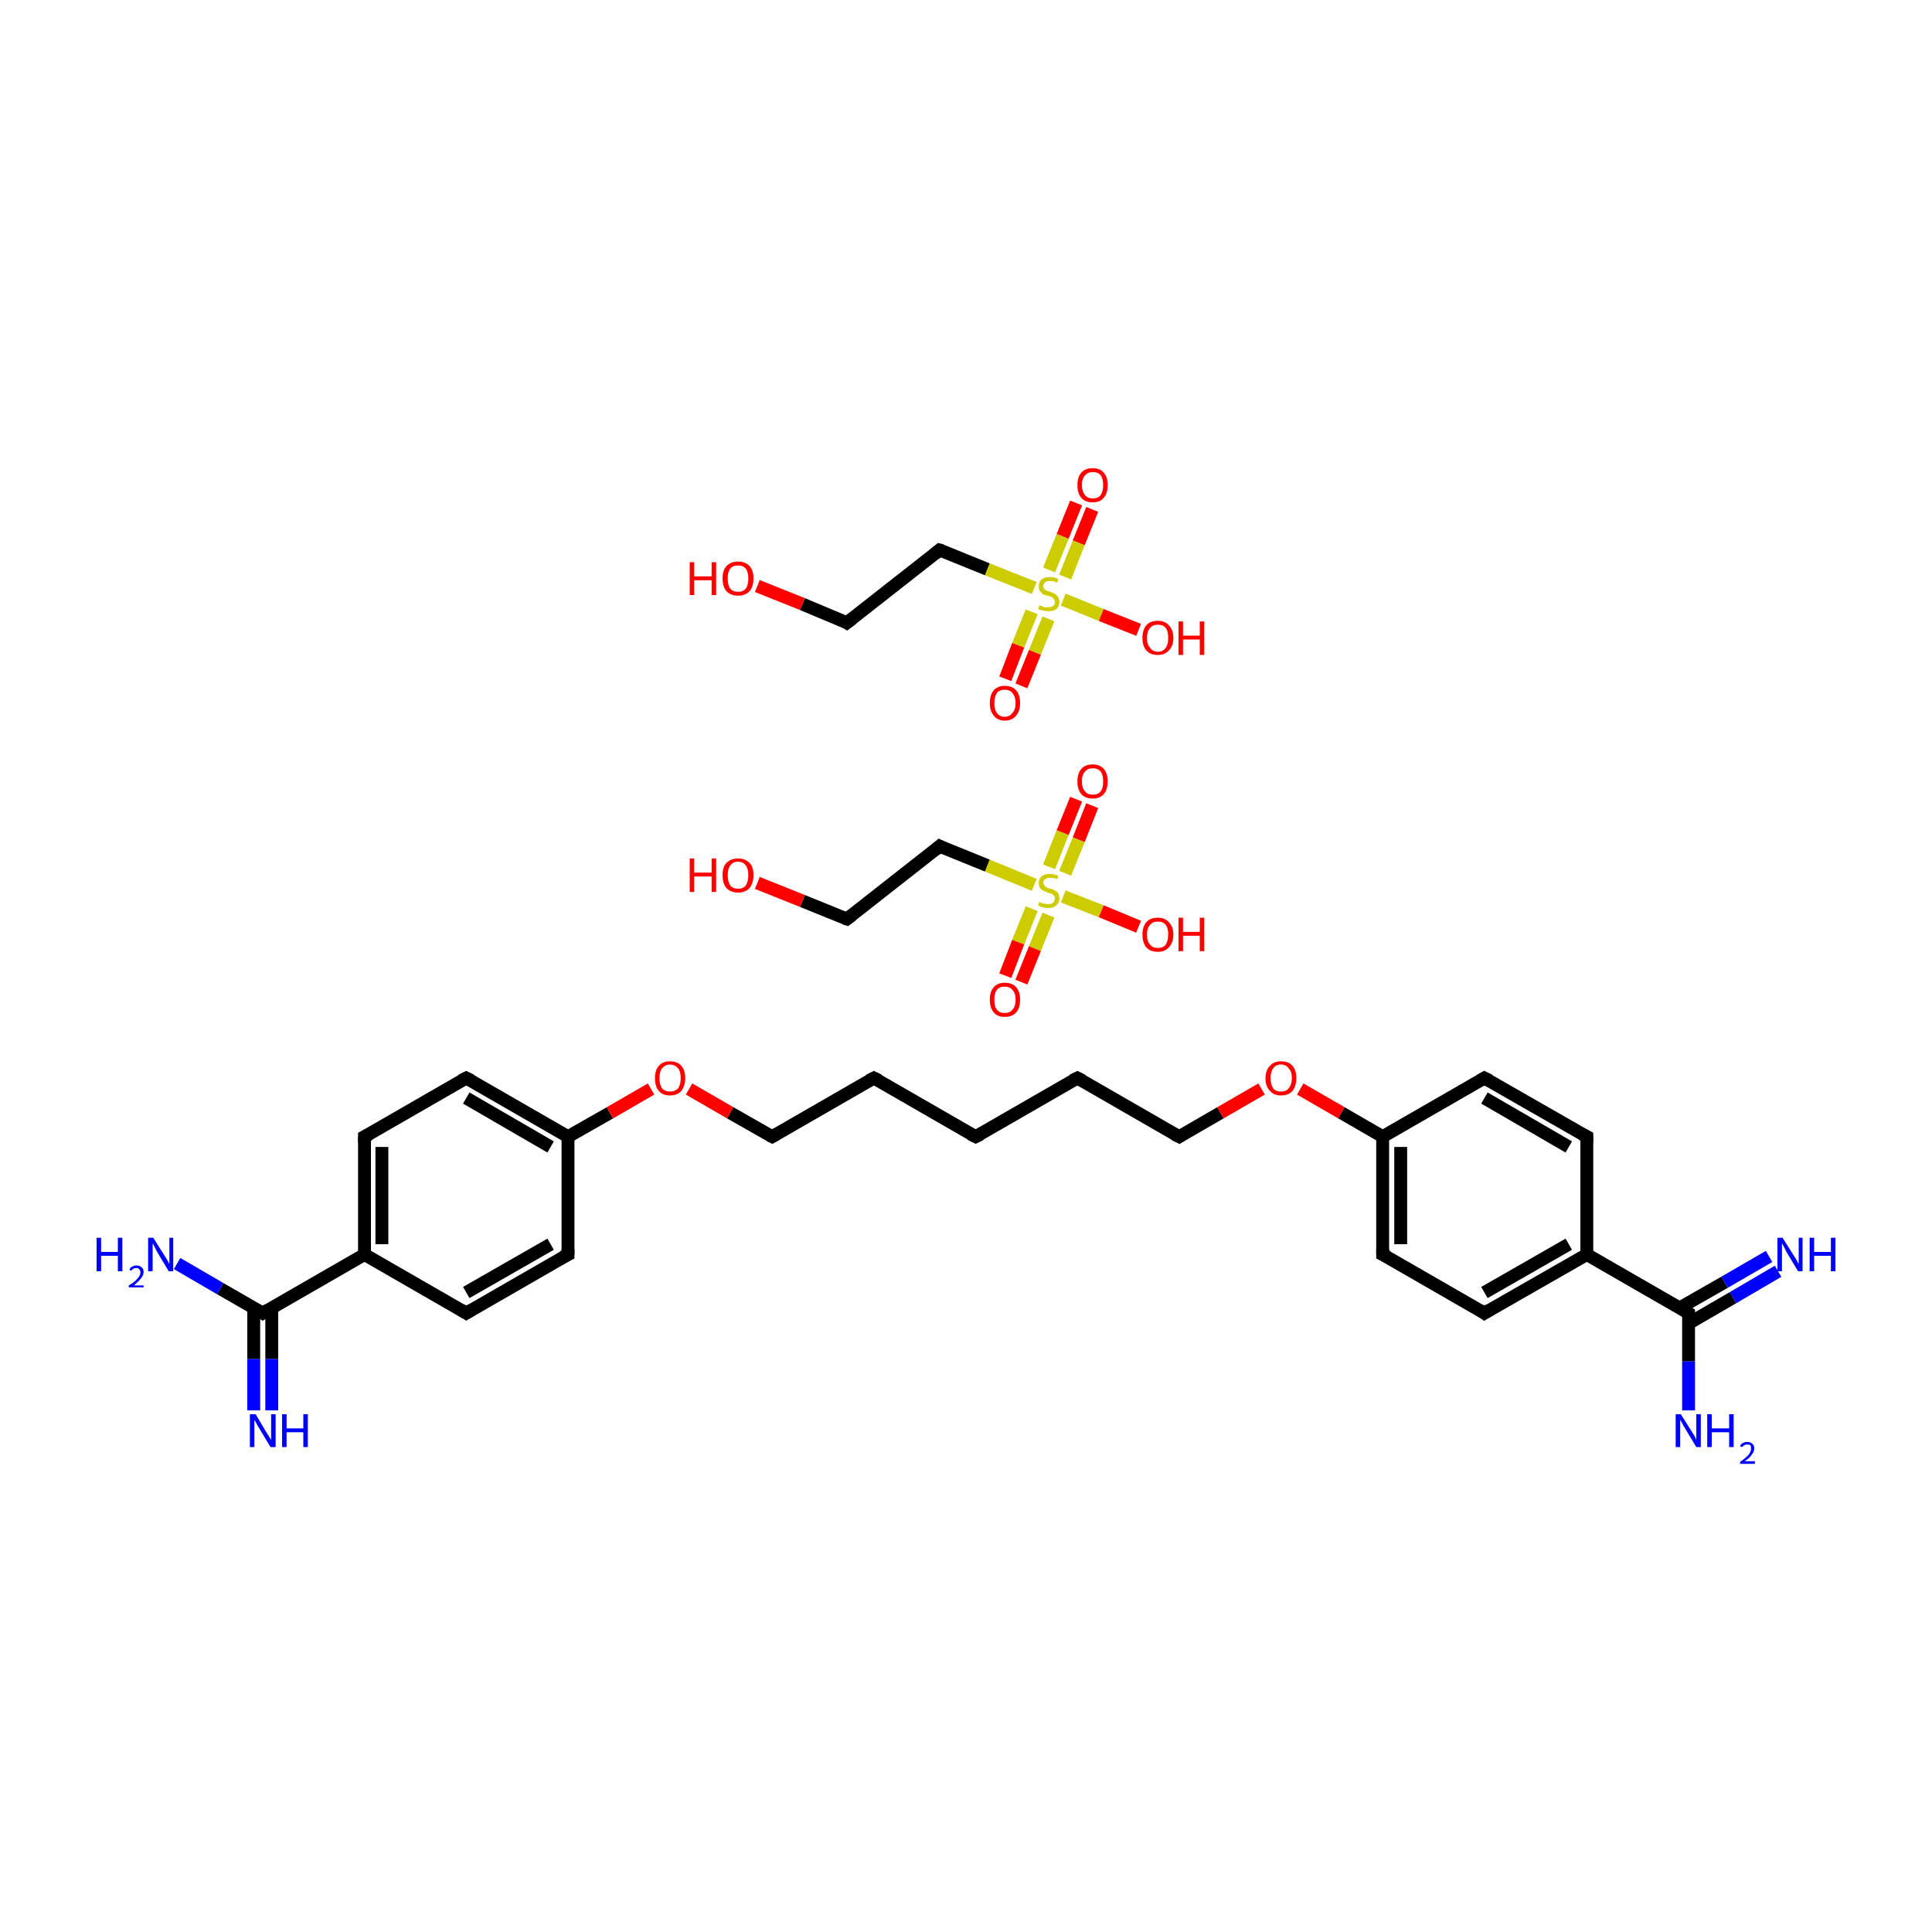 <?xml version='1.0' encoding='iso-8859-1'?>
<svg version='1.1' baseProfile='full'
              xmlns='http://www.w3.org/2000/svg'
                      xmlns:rdkit='http://www.rdkit.org/xml'
                      xmlns:xlink='http://www.w3.org/1999/xlink'
                  xml:space='preserve'
width='300px' height='300px' viewBox='0 0 300 300'>
<!-- END OF HEADER -->
<rect style='opacity:1.0;fill:#FFFFFF;stroke:none' width='300.0' height='300.0' x='0.0' y='0.0'> </rect>
<path class='bond-0 atom-0 atom-1' d='M 39.4,219.0 L 39.4,211.0' style='fill:none;fill-rule:evenodd;stroke:#0000FF;stroke-width:2.0px;stroke-linecap:butt;stroke-linejoin:miter;stroke-opacity:1' />
<path class='bond-0 atom-0 atom-1' d='M 39.4,211.0 L 39.4,203.1' style='fill:none;fill-rule:evenodd;stroke:#000000;stroke-width:2.0px;stroke-linecap:butt;stroke-linejoin:miter;stroke-opacity:1' />
<path class='bond-0 atom-0 atom-1' d='M 42.2,219.0 L 42.2,211.0' style='fill:none;fill-rule:evenodd;stroke:#0000FF;stroke-width:2.0px;stroke-linecap:butt;stroke-linejoin:miter;stroke-opacity:1' />
<path class='bond-0 atom-0 atom-1' d='M 42.2,211.0 L 42.2,203.1' style='fill:none;fill-rule:evenodd;stroke:#000000;stroke-width:2.0px;stroke-linecap:butt;stroke-linejoin:miter;stroke-opacity:1' />
<path class='bond-1 atom-1 atom-2' d='M 40.8,203.9 L 34.2,200.1' style='fill:none;fill-rule:evenodd;stroke:#000000;stroke-width:2.0px;stroke-linecap:butt;stroke-linejoin:miter;stroke-opacity:1' />
<path class='bond-1 atom-1 atom-2' d='M 34.2,200.1 L 27.5,196.2' style='fill:none;fill-rule:evenodd;stroke:#0000FF;stroke-width:2.0px;stroke-linecap:butt;stroke-linejoin:miter;stroke-opacity:1' />
<path class='bond-2 atom-1 atom-3' d='M 40.8,203.9 L 56.6,194.8' style='fill:none;fill-rule:evenodd;stroke:#000000;stroke-width:2.0px;stroke-linecap:butt;stroke-linejoin:miter;stroke-opacity:1' />
<path class='bond-3 atom-3 atom-4' d='M 56.6,194.8 L 56.6,176.5' style='fill:none;fill-rule:evenodd;stroke:#000000;stroke-width:2.0px;stroke-linecap:butt;stroke-linejoin:miter;stroke-opacity:1' />
<path class='bond-3 atom-3 atom-4' d='M 59.3,193.2 L 59.3,178.1' style='fill:none;fill-rule:evenodd;stroke:#000000;stroke-width:2.0px;stroke-linecap:butt;stroke-linejoin:miter;stroke-opacity:1' />
<path class='bond-4 atom-4 atom-5' d='M 56.6,176.5 L 72.4,167.4' style='fill:none;fill-rule:evenodd;stroke:#000000;stroke-width:2.0px;stroke-linecap:butt;stroke-linejoin:miter;stroke-opacity:1' />
<path class='bond-5 atom-5 atom-6' d='M 72.4,167.4 L 88.2,176.5' style='fill:none;fill-rule:evenodd;stroke:#000000;stroke-width:2.0px;stroke-linecap:butt;stroke-linejoin:miter;stroke-opacity:1' />
<path class='bond-5 atom-5 atom-6' d='M 72.4,170.5 L 85.5,178.1' style='fill:none;fill-rule:evenodd;stroke:#000000;stroke-width:2.0px;stroke-linecap:butt;stroke-linejoin:miter;stroke-opacity:1' />
<path class='bond-6 atom-6 atom-7' d='M 88.2,176.5 L 94.7,172.8' style='fill:none;fill-rule:evenodd;stroke:#000000;stroke-width:2.0px;stroke-linecap:butt;stroke-linejoin:miter;stroke-opacity:1' />
<path class='bond-6 atom-6 atom-7' d='M 94.7,172.8 L 101.1,169.1' style='fill:none;fill-rule:evenodd;stroke:#FF0000;stroke-width:2.0px;stroke-linecap:butt;stroke-linejoin:miter;stroke-opacity:1' />
<path class='bond-7 atom-7 atom-8' d='M 107.0,169.1 L 113.4,172.8' style='fill:none;fill-rule:evenodd;stroke:#FF0000;stroke-width:2.0px;stroke-linecap:butt;stroke-linejoin:miter;stroke-opacity:1' />
<path class='bond-7 atom-7 atom-8' d='M 113.4,172.8 L 119.9,176.5' style='fill:none;fill-rule:evenodd;stroke:#000000;stroke-width:2.0px;stroke-linecap:butt;stroke-linejoin:miter;stroke-opacity:1' />
<path class='bond-8 atom-8 atom-9' d='M 119.9,176.5 L 135.7,167.4' style='fill:none;fill-rule:evenodd;stroke:#000000;stroke-width:2.0px;stroke-linecap:butt;stroke-linejoin:miter;stroke-opacity:1' />
<path class='bond-9 atom-9 atom-10' d='M 135.7,167.4 L 151.5,176.5' style='fill:none;fill-rule:evenodd;stroke:#000000;stroke-width:2.0px;stroke-linecap:butt;stroke-linejoin:miter;stroke-opacity:1' />
<path class='bond-10 atom-10 atom-11' d='M 151.5,176.5 L 167.3,167.4' style='fill:none;fill-rule:evenodd;stroke:#000000;stroke-width:2.0px;stroke-linecap:butt;stroke-linejoin:miter;stroke-opacity:1' />
<path class='bond-11 atom-11 atom-12' d='M 167.3,167.4 L 183.1,176.5' style='fill:none;fill-rule:evenodd;stroke:#000000;stroke-width:2.0px;stroke-linecap:butt;stroke-linejoin:miter;stroke-opacity:1' />
<path class='bond-12 atom-12 atom-13' d='M 183.1,176.5 L 189.5,172.8' style='fill:none;fill-rule:evenodd;stroke:#000000;stroke-width:2.0px;stroke-linecap:butt;stroke-linejoin:miter;stroke-opacity:1' />
<path class='bond-12 atom-12 atom-13' d='M 189.5,172.8 L 195.9,169.1' style='fill:none;fill-rule:evenodd;stroke:#FF0000;stroke-width:2.0px;stroke-linecap:butt;stroke-linejoin:miter;stroke-opacity:1' />
<path class='bond-13 atom-13 atom-14' d='M 201.9,169.1 L 208.3,172.8' style='fill:none;fill-rule:evenodd;stroke:#FF0000;stroke-width:2.0px;stroke-linecap:butt;stroke-linejoin:miter;stroke-opacity:1' />
<path class='bond-13 atom-13 atom-14' d='M 208.3,172.8 L 214.7,176.5' style='fill:none;fill-rule:evenodd;stroke:#000000;stroke-width:2.0px;stroke-linecap:butt;stroke-linejoin:miter;stroke-opacity:1' />
<path class='bond-14 atom-14 atom-15' d='M 214.7,176.5 L 214.7,194.8' style='fill:none;fill-rule:evenodd;stroke:#000000;stroke-width:2.0px;stroke-linecap:butt;stroke-linejoin:miter;stroke-opacity:1' />
<path class='bond-14 atom-14 atom-15' d='M 217.5,178.1 L 217.5,193.2' style='fill:none;fill-rule:evenodd;stroke:#000000;stroke-width:2.0px;stroke-linecap:butt;stroke-linejoin:miter;stroke-opacity:1' />
<path class='bond-15 atom-15 atom-16' d='M 214.7,194.8 L 230.5,203.9' style='fill:none;fill-rule:evenodd;stroke:#000000;stroke-width:2.0px;stroke-linecap:butt;stroke-linejoin:miter;stroke-opacity:1' />
<path class='bond-16 atom-16 atom-17' d='M 230.5,203.9 L 246.4,194.8' style='fill:none;fill-rule:evenodd;stroke:#000000;stroke-width:2.0px;stroke-linecap:butt;stroke-linejoin:miter;stroke-opacity:1' />
<path class='bond-16 atom-16 atom-17' d='M 230.5,200.7 L 243.6,193.2' style='fill:none;fill-rule:evenodd;stroke:#000000;stroke-width:2.0px;stroke-linecap:butt;stroke-linejoin:miter;stroke-opacity:1' />
<path class='bond-17 atom-17 atom-18' d='M 246.4,194.8 L 262.2,203.9' style='fill:none;fill-rule:evenodd;stroke:#000000;stroke-width:2.0px;stroke-linecap:butt;stroke-linejoin:miter;stroke-opacity:1' />
<path class='bond-18 atom-18 atom-19' d='M 262.2,205.5 L 269.1,201.5' style='fill:none;fill-rule:evenodd;stroke:#000000;stroke-width:2.0px;stroke-linecap:butt;stroke-linejoin:miter;stroke-opacity:1' />
<path class='bond-18 atom-18 atom-19' d='M 269.1,201.5 L 276.1,197.4' style='fill:none;fill-rule:evenodd;stroke:#0000FF;stroke-width:2.0px;stroke-linecap:butt;stroke-linejoin:miter;stroke-opacity:1' />
<path class='bond-18 atom-18 atom-19' d='M 260.8,203.1 L 267.8,199.1' style='fill:none;fill-rule:evenodd;stroke:#000000;stroke-width:2.0px;stroke-linecap:butt;stroke-linejoin:miter;stroke-opacity:1' />
<path class='bond-18 atom-18 atom-19' d='M 267.8,199.1 L 274.7,195.1' style='fill:none;fill-rule:evenodd;stroke:#0000FF;stroke-width:2.0px;stroke-linecap:butt;stroke-linejoin:miter;stroke-opacity:1' />
<path class='bond-19 atom-18 atom-20' d='M 262.2,203.9 L 262.2,211.4' style='fill:none;fill-rule:evenodd;stroke:#000000;stroke-width:2.0px;stroke-linecap:butt;stroke-linejoin:miter;stroke-opacity:1' />
<path class='bond-19 atom-18 atom-20' d='M 262.2,211.4 L 262.2,219.0' style='fill:none;fill-rule:evenodd;stroke:#0000FF;stroke-width:2.0px;stroke-linecap:butt;stroke-linejoin:miter;stroke-opacity:1' />
<path class='bond-20 atom-17 atom-21' d='M 246.4,194.8 L 246.4,176.5' style='fill:none;fill-rule:evenodd;stroke:#000000;stroke-width:2.0px;stroke-linecap:butt;stroke-linejoin:miter;stroke-opacity:1' />
<path class='bond-21 atom-21 atom-22' d='M 246.4,176.5 L 230.5,167.4' style='fill:none;fill-rule:evenodd;stroke:#000000;stroke-width:2.0px;stroke-linecap:butt;stroke-linejoin:miter;stroke-opacity:1' />
<path class='bond-21 atom-21 atom-22' d='M 243.6,178.1 L 230.5,170.5' style='fill:none;fill-rule:evenodd;stroke:#000000;stroke-width:2.0px;stroke-linecap:butt;stroke-linejoin:miter;stroke-opacity:1' />
<path class='bond-22 atom-6 atom-23' d='M 88.2,176.5 L 88.2,194.8' style='fill:none;fill-rule:evenodd;stroke:#000000;stroke-width:2.0px;stroke-linecap:butt;stroke-linejoin:miter;stroke-opacity:1' />
<path class='bond-23 atom-23 atom-24' d='M 88.2,194.8 L 72.4,203.9' style='fill:none;fill-rule:evenodd;stroke:#000000;stroke-width:2.0px;stroke-linecap:butt;stroke-linejoin:miter;stroke-opacity:1' />
<path class='bond-23 atom-23 atom-24' d='M 85.5,193.2 L 72.4,200.7' style='fill:none;fill-rule:evenodd;stroke:#000000;stroke-width:2.0px;stroke-linecap:butt;stroke-linejoin:miter;stroke-opacity:1' />
<path class='bond-24 atom-25 atom-26' d='M 169.6,125.1 L 167.5,130.4' style='fill:none;fill-rule:evenodd;stroke:#FF0000;stroke-width:2.0px;stroke-linecap:butt;stroke-linejoin:miter;stroke-opacity:1' />
<path class='bond-24 atom-25 atom-26' d='M 167.5,130.4 L 165.4,135.6' style='fill:none;fill-rule:evenodd;stroke:#CCCC00;stroke-width:2.0px;stroke-linecap:butt;stroke-linejoin:miter;stroke-opacity:1' />
<path class='bond-24 atom-25 atom-26' d='M 167.1,124.1 L 165.0,129.3' style='fill:none;fill-rule:evenodd;stroke:#FF0000;stroke-width:2.0px;stroke-linecap:butt;stroke-linejoin:miter;stroke-opacity:1' />
<path class='bond-24 atom-25 atom-26' d='M 165.0,129.3 L 162.9,134.6' style='fill:none;fill-rule:evenodd;stroke:#CCCC00;stroke-width:2.0px;stroke-linecap:butt;stroke-linejoin:miter;stroke-opacity:1' />
<path class='bond-25 atom-26 atom-27' d='M 160.2,141.1 L 158.1,146.3' style='fill:none;fill-rule:evenodd;stroke:#CCCC00;stroke-width:2.0px;stroke-linecap:butt;stroke-linejoin:miter;stroke-opacity:1' />
<path class='bond-25 atom-26 atom-27' d='M 158.1,146.3 L 156.1,151.5' style='fill:none;fill-rule:evenodd;stroke:#FF0000;stroke-width:2.0px;stroke-linecap:butt;stroke-linejoin:miter;stroke-opacity:1' />
<path class='bond-25 atom-26 atom-27' d='M 162.8,142.1 L 160.7,147.3' style='fill:none;fill-rule:evenodd;stroke:#CCCC00;stroke-width:2.0px;stroke-linecap:butt;stroke-linejoin:miter;stroke-opacity:1' />
<path class='bond-25 atom-26 atom-27' d='M 160.7,147.3 L 158.6,152.5' style='fill:none;fill-rule:evenodd;stroke:#FF0000;stroke-width:2.0px;stroke-linecap:butt;stroke-linejoin:miter;stroke-opacity:1' />
<path class='bond-26 atom-26 atom-28' d='M 165.1,139.2 L 171.0,141.5' style='fill:none;fill-rule:evenodd;stroke:#CCCC00;stroke-width:2.0px;stroke-linecap:butt;stroke-linejoin:miter;stroke-opacity:1' />
<path class='bond-26 atom-26 atom-28' d='M 171.0,141.5 L 176.8,143.9' style='fill:none;fill-rule:evenodd;stroke:#FF0000;stroke-width:2.0px;stroke-linecap:butt;stroke-linejoin:miter;stroke-opacity:1' />
<path class='bond-27 atom-26 atom-29' d='M 160.6,137.4 L 153.3,134.4' style='fill:none;fill-rule:evenodd;stroke:#CCCC00;stroke-width:2.0px;stroke-linecap:butt;stroke-linejoin:miter;stroke-opacity:1' />
<path class='bond-27 atom-26 atom-29' d='M 153.3,134.4 L 145.9,131.4' style='fill:none;fill-rule:evenodd;stroke:#000000;stroke-width:2.0px;stroke-linecap:butt;stroke-linejoin:miter;stroke-opacity:1' />
<path class='bond-28 atom-29 atom-30' d='M 145.9,131.4 L 131.5,142.7' style='fill:none;fill-rule:evenodd;stroke:#000000;stroke-width:2.0px;stroke-linecap:butt;stroke-linejoin:miter;stroke-opacity:1' />
<path class='bond-29 atom-30 atom-31' d='M 131.5,142.7 L 124.6,139.9' style='fill:none;fill-rule:evenodd;stroke:#000000;stroke-width:2.0px;stroke-linecap:butt;stroke-linejoin:miter;stroke-opacity:1' />
<path class='bond-29 atom-30 atom-31' d='M 124.6,139.9 L 117.6,137.1' style='fill:none;fill-rule:evenodd;stroke:#FF0000;stroke-width:2.0px;stroke-linecap:butt;stroke-linejoin:miter;stroke-opacity:1' />
<path class='bond-30 atom-32 atom-33' d='M 169.6,79.1 L 167.5,84.3' style='fill:none;fill-rule:evenodd;stroke:#FF0000;stroke-width:2.0px;stroke-linecap:butt;stroke-linejoin:miter;stroke-opacity:1' />
<path class='bond-30 atom-32 atom-33' d='M 167.5,84.3 L 165.4,89.6' style='fill:none;fill-rule:evenodd;stroke:#CCCC00;stroke-width:2.0px;stroke-linecap:butt;stroke-linejoin:miter;stroke-opacity:1' />
<path class='bond-30 atom-32 atom-33' d='M 167.1,78.1 L 165.0,83.3' style='fill:none;fill-rule:evenodd;stroke:#FF0000;stroke-width:2.0px;stroke-linecap:butt;stroke-linejoin:miter;stroke-opacity:1' />
<path class='bond-30 atom-32 atom-33' d='M 165.0,83.3 L 162.9,88.5' style='fill:none;fill-rule:evenodd;stroke:#CCCC00;stroke-width:2.0px;stroke-linecap:butt;stroke-linejoin:miter;stroke-opacity:1' />
<path class='bond-31 atom-33 atom-34' d='M 160.2,95.0 L 158.1,100.2' style='fill:none;fill-rule:evenodd;stroke:#CCCC00;stroke-width:2.0px;stroke-linecap:butt;stroke-linejoin:miter;stroke-opacity:1' />
<path class='bond-31 atom-33 atom-34' d='M 158.1,100.2 L 156.1,105.4' style='fill:none;fill-rule:evenodd;stroke:#FF0000;stroke-width:2.0px;stroke-linecap:butt;stroke-linejoin:miter;stroke-opacity:1' />
<path class='bond-31 atom-33 atom-34' d='M 162.8,96.1 L 160.7,101.3' style='fill:none;fill-rule:evenodd;stroke:#CCCC00;stroke-width:2.0px;stroke-linecap:butt;stroke-linejoin:miter;stroke-opacity:1' />
<path class='bond-31 atom-33 atom-34' d='M 160.7,101.3 L 158.6,106.5' style='fill:none;fill-rule:evenodd;stroke:#FF0000;stroke-width:2.0px;stroke-linecap:butt;stroke-linejoin:miter;stroke-opacity:1' />
<path class='bond-32 atom-33 atom-35' d='M 165.1,93.1 L 171.0,95.5' style='fill:none;fill-rule:evenodd;stroke:#CCCC00;stroke-width:2.0px;stroke-linecap:butt;stroke-linejoin:miter;stroke-opacity:1' />
<path class='bond-32 atom-33 atom-35' d='M 171.0,95.5 L 176.8,97.8' style='fill:none;fill-rule:evenodd;stroke:#FF0000;stroke-width:2.0px;stroke-linecap:butt;stroke-linejoin:miter;stroke-opacity:1' />
<path class='bond-33 atom-33 atom-36' d='M 160.6,91.3 L 153.3,88.4' style='fill:none;fill-rule:evenodd;stroke:#CCCC00;stroke-width:2.0px;stroke-linecap:butt;stroke-linejoin:miter;stroke-opacity:1' />
<path class='bond-33 atom-33 atom-36' d='M 153.3,88.4 L 145.9,85.4' style='fill:none;fill-rule:evenodd;stroke:#000000;stroke-width:2.0px;stroke-linecap:butt;stroke-linejoin:miter;stroke-opacity:1' />
<path class='bond-34 atom-36 atom-37' d='M 145.9,85.4 L 131.5,96.7' style='fill:none;fill-rule:evenodd;stroke:#000000;stroke-width:2.0px;stroke-linecap:butt;stroke-linejoin:miter;stroke-opacity:1' />
<path class='bond-35 atom-37 atom-38' d='M 131.5,96.7 L 124.6,93.8' style='fill:none;fill-rule:evenodd;stroke:#000000;stroke-width:2.0px;stroke-linecap:butt;stroke-linejoin:miter;stroke-opacity:1' />
<path class='bond-35 atom-37 atom-38' d='M 124.6,93.8 L 117.6,91.0' style='fill:none;fill-rule:evenodd;stroke:#FF0000;stroke-width:2.0px;stroke-linecap:butt;stroke-linejoin:miter;stroke-opacity:1' />
<path class='bond-36 atom-24 atom-3' d='M 72.4,203.9 L 56.6,194.8' style='fill:none;fill-rule:evenodd;stroke:#000000;stroke-width:2.0px;stroke-linecap:butt;stroke-linejoin:miter;stroke-opacity:1' />
<path class='bond-37 atom-22 atom-14' d='M 230.5,167.4 L 214.7,176.5' style='fill:none;fill-rule:evenodd;stroke:#000000;stroke-width:2.0px;stroke-linecap:butt;stroke-linejoin:miter;stroke-opacity:1' />
<path d='M 40.5,203.7 L 40.8,203.9 L 41.6,203.4' style='fill:none;stroke:#000000;stroke-width:2.0px;stroke-linecap:butt;stroke-linejoin:miter;stroke-miterlimit:10;stroke-opacity:1;' />
<path d='M 56.6,177.4 L 56.6,176.5 L 57.4,176.1' style='fill:none;stroke:#000000;stroke-width:2.0px;stroke-linecap:butt;stroke-linejoin:miter;stroke-miterlimit:10;stroke-opacity:1;' />
<path d='M 71.6,167.8 L 72.4,167.4 L 73.2,167.8' style='fill:none;stroke:#000000;stroke-width:2.0px;stroke-linecap:butt;stroke-linejoin:miter;stroke-miterlimit:10;stroke-opacity:1;' />
<path d='M 119.5,176.3 L 119.9,176.5 L 120.6,176.1' style='fill:none;stroke:#000000;stroke-width:2.0px;stroke-linecap:butt;stroke-linejoin:miter;stroke-miterlimit:10;stroke-opacity:1;' />
<path d='M 134.9,167.8 L 135.7,167.4 L 136.5,167.8' style='fill:none;stroke:#000000;stroke-width:2.0px;stroke-linecap:butt;stroke-linejoin:miter;stroke-miterlimit:10;stroke-opacity:1;' />
<path d='M 150.7,176.1 L 151.5,176.5 L 152.3,176.1' style='fill:none;stroke:#000000;stroke-width:2.0px;stroke-linecap:butt;stroke-linejoin:miter;stroke-miterlimit:10;stroke-opacity:1;' />
<path d='M 166.5,167.8 L 167.3,167.4 L 168.1,167.8' style='fill:none;stroke:#000000;stroke-width:2.0px;stroke-linecap:butt;stroke-linejoin:miter;stroke-miterlimit:10;stroke-opacity:1;' />
<path d='M 182.3,176.1 L 183.1,176.5 L 183.4,176.3' style='fill:none;stroke:#000000;stroke-width:2.0px;stroke-linecap:butt;stroke-linejoin:miter;stroke-miterlimit:10;stroke-opacity:1;' />
<path d='M 214.7,193.9 L 214.7,194.8 L 215.5,195.2' style='fill:none;stroke:#000000;stroke-width:2.0px;stroke-linecap:butt;stroke-linejoin:miter;stroke-miterlimit:10;stroke-opacity:1;' />
<path d='M 229.8,203.4 L 230.5,203.9 L 231.3,203.4' style='fill:none;stroke:#000000;stroke-width:2.0px;stroke-linecap:butt;stroke-linejoin:miter;stroke-miterlimit:10;stroke-opacity:1;' />
<path d='M 261.4,203.4 L 262.2,203.9 L 262.2,204.3' style='fill:none;stroke:#000000;stroke-width:2.0px;stroke-linecap:butt;stroke-linejoin:miter;stroke-miterlimit:10;stroke-opacity:1;' />
<path d='M 246.4,177.4 L 246.4,176.5 L 245.6,176.1' style='fill:none;stroke:#000000;stroke-width:2.0px;stroke-linecap:butt;stroke-linejoin:miter;stroke-miterlimit:10;stroke-opacity:1;' />
<path d='M 231.3,167.8 L 230.5,167.4 L 229.8,167.8' style='fill:none;stroke:#000000;stroke-width:2.0px;stroke-linecap:butt;stroke-linejoin:miter;stroke-miterlimit:10;stroke-opacity:1;' />
<path d='M 88.2,193.9 L 88.2,194.8 L 87.4,195.2' style='fill:none;stroke:#000000;stroke-width:2.0px;stroke-linecap:butt;stroke-linejoin:miter;stroke-miterlimit:10;stroke-opacity:1;' />
<path d='M 73.2,203.4 L 72.4,203.9 L 71.6,203.4' style='fill:none;stroke:#000000;stroke-width:2.0px;stroke-linecap:butt;stroke-linejoin:miter;stroke-miterlimit:10;stroke-opacity:1;' />
<path d='M 146.3,131.6 L 145.9,131.4 L 145.2,132.0' style='fill:none;stroke:#000000;stroke-width:2.0px;stroke-linecap:butt;stroke-linejoin:miter;stroke-miterlimit:10;stroke-opacity:1;' />
<path d='M 132.3,142.1 L 131.5,142.7 L 131.2,142.6' style='fill:none;stroke:#000000;stroke-width:2.0px;stroke-linecap:butt;stroke-linejoin:miter;stroke-miterlimit:10;stroke-opacity:1;' />
<path d='M 146.3,85.5 L 145.9,85.4 L 145.2,86.0' style='fill:none;stroke:#000000;stroke-width:2.0px;stroke-linecap:butt;stroke-linejoin:miter;stroke-miterlimit:10;stroke-opacity:1;' />
<path d='M 132.3,96.1 L 131.5,96.7 L 131.2,96.5' style='fill:none;stroke:#000000;stroke-width:2.0px;stroke-linecap:butt;stroke-linejoin:miter;stroke-miterlimit:10;stroke-opacity:1;' />
<path class='atom-0' d='M 39.7 219.6
L 41.3 222.3
Q 41.5 222.6, 41.8 223.1
Q 42.1 223.6, 42.1 223.6
L 42.1 219.6
L 42.8 219.6
L 42.8 224.7
L 42.0 224.7
L 40.2 221.7
Q 40.0 221.4, 39.8 221.0
Q 39.6 220.6, 39.5 220.5
L 39.5 224.7
L 38.8 224.7
L 38.8 219.6
L 39.7 219.6
' fill='#0000FF'/>
<path class='atom-0' d='M 43.8 219.6
L 44.5 219.6
L 44.5 221.8
L 47.1 221.8
L 47.1 219.6
L 47.8 219.6
L 47.8 224.7
L 47.1 224.7
L 47.1 222.4
L 44.5 222.4
L 44.5 224.7
L 43.8 224.7
L 43.8 219.6
' fill='#0000FF'/>
<path class='atom-2' d='M 15.0 192.2
L 15.7 192.2
L 15.7 194.4
L 18.3 194.4
L 18.3 192.2
L 19.0 192.2
L 19.0 197.4
L 18.3 197.4
L 18.3 195.0
L 15.7 195.0
L 15.7 197.4
L 15.0 197.4
L 15.0 192.2
' fill='#0000FF'/>
<path class='atom-2' d='M 20.1 197.2
Q 20.2 196.8, 20.5 196.7
Q 20.8 196.5, 21.2 196.5
Q 21.7 196.5, 22.0 196.8
Q 22.3 197.0, 22.3 197.5
Q 22.3 198.0, 21.9 198.5
Q 21.5 199.0, 20.8 199.6
L 22.3 199.6
L 22.3 199.9
L 20.0 199.9
L 20.0 199.6
Q 20.7 199.2, 21.1 198.8
Q 21.4 198.5, 21.6 198.2
Q 21.8 197.9, 21.8 197.6
Q 21.8 197.2, 21.6 197.1
Q 21.5 196.9, 21.2 196.9
Q 20.9 196.9, 20.7 197.0
Q 20.6 197.1, 20.4 197.3
L 20.1 197.2
' fill='#0000FF'/>
<path class='atom-2' d='M 23.8 192.2
L 25.5 194.9
Q 25.7 195.2, 26.0 195.7
Q 26.2 196.2, 26.3 196.2
L 26.3 192.2
L 26.9 192.2
L 26.9 197.4
L 26.2 197.4
L 24.4 194.4
Q 24.2 194.0, 24.0 193.6
Q 23.8 193.2, 23.7 193.1
L 23.7 197.4
L 23.0 197.4
L 23.0 192.2
L 23.8 192.2
' fill='#0000FF'/>
<path class='atom-7' d='M 101.7 167.4
Q 101.7 166.2, 102.3 165.5
Q 102.9 164.8, 104.0 164.8
Q 105.2 164.8, 105.8 165.5
Q 106.4 166.2, 106.4 167.4
Q 106.4 168.6, 105.8 169.4
Q 105.2 170.1, 104.0 170.1
Q 102.9 170.1, 102.3 169.4
Q 101.7 168.7, 101.7 167.4
M 104.0 169.5
Q 104.8 169.5, 105.3 169.0
Q 105.7 168.4, 105.7 167.4
Q 105.7 166.4, 105.3 165.9
Q 104.8 165.3, 104.0 165.3
Q 103.3 165.3, 102.8 165.9
Q 102.4 166.4, 102.4 167.4
Q 102.4 168.4, 102.8 169.0
Q 103.3 169.5, 104.0 169.5
' fill='#FF0000'/>
<path class='atom-13' d='M 196.5 167.4
Q 196.5 166.2, 197.2 165.5
Q 197.8 164.8, 198.9 164.8
Q 200.1 164.8, 200.7 165.5
Q 201.3 166.2, 201.3 167.4
Q 201.3 168.6, 200.7 169.4
Q 200.1 170.1, 198.9 170.1
Q 197.8 170.1, 197.2 169.4
Q 196.5 168.7, 196.5 167.4
M 198.9 169.5
Q 199.7 169.5, 200.1 169.0
Q 200.6 168.4, 200.6 167.4
Q 200.6 166.4, 200.1 165.9
Q 199.7 165.3, 198.9 165.3
Q 198.1 165.3, 197.7 165.9
Q 197.3 166.4, 197.3 167.4
Q 197.3 168.4, 197.7 169.0
Q 198.1 169.5, 198.9 169.5
' fill='#FF0000'/>
<path class='atom-19' d='M 276.8 192.2
L 278.5 194.9
Q 278.7 195.2, 279.0 195.7
Q 279.2 196.2, 279.3 196.2
L 279.3 192.2
L 279.9 192.2
L 279.9 197.4
L 279.2 197.4
L 277.4 194.4
Q 277.2 194.0, 277.0 193.6
Q 276.8 193.2, 276.7 193.1
L 276.7 197.4
L 276.0 197.4
L 276.0 192.2
L 276.8 192.2
' fill='#0000FF'/>
<path class='atom-19' d='M 281.0 192.2
L 281.7 192.2
L 281.7 194.4
L 284.3 194.4
L 284.3 192.2
L 285.0 192.2
L 285.0 197.4
L 284.3 197.4
L 284.3 195.0
L 281.7 195.0
L 281.7 197.4
L 281.0 197.4
L 281.0 192.2
' fill='#0000FF'/>
<path class='atom-20' d='M 261.0 219.6
L 262.7 222.3
Q 262.9 222.6, 263.2 223.1
Q 263.4 223.6, 263.4 223.6
L 263.4 219.6
L 264.1 219.6
L 264.1 224.7
L 263.4 224.7
L 261.6 221.7
Q 261.4 221.4, 261.2 221.0
Q 261.0 220.6, 260.9 220.5
L 260.9 224.7
L 260.2 224.7
L 260.2 219.6
L 261.0 219.6
' fill='#0000FF'/>
<path class='atom-20' d='M 265.1 219.6
L 265.8 219.6
L 265.8 221.8
L 268.5 221.8
L 268.5 219.6
L 269.2 219.6
L 269.2 224.7
L 268.5 224.7
L 268.5 222.4
L 265.8 222.4
L 265.8 224.7
L 265.1 224.7
L 265.1 219.6
' fill='#0000FF'/>
<path class='atom-20' d='M 270.2 224.6
Q 270.3 224.2, 270.6 224.1
Q 270.9 223.9, 271.3 223.9
Q 271.8 223.9, 272.1 224.2
Q 272.4 224.4, 272.4 224.9
Q 272.4 225.4, 272.0 225.9
Q 271.7 226.4, 270.9 226.9
L 272.5 226.9
L 272.5 227.3
L 270.2 227.3
L 270.2 227.0
Q 270.8 226.6, 271.2 226.2
Q 271.6 225.9, 271.7 225.6
Q 271.9 225.3, 271.9 225.0
Q 271.9 224.6, 271.8 224.4
Q 271.6 224.3, 271.3 224.3
Q 271.0 224.3, 270.9 224.4
Q 270.7 224.5, 270.5 224.7
L 270.2 224.6
' fill='#0000FF'/>
<path class='atom-25' d='M 167.3 121.3
Q 167.3 120.1, 167.9 119.4
Q 168.5 118.7, 169.7 118.7
Q 170.8 118.7, 171.4 119.4
Q 172.0 120.1, 172.0 121.3
Q 172.0 122.6, 171.4 123.3
Q 170.8 124.0, 169.7 124.0
Q 168.5 124.0, 167.9 123.3
Q 167.3 122.6, 167.3 121.3
M 169.7 123.4
Q 170.5 123.4, 170.9 122.9
Q 171.3 122.4, 171.3 121.3
Q 171.3 120.3, 170.9 119.8
Q 170.5 119.3, 169.7 119.3
Q 168.9 119.3, 168.5 119.8
Q 168.0 120.3, 168.0 121.3
Q 168.0 122.4, 168.5 122.9
Q 168.9 123.4, 169.7 123.4
' fill='#FF0000'/>
<path class='atom-26' d='M 161.4 140.0
Q 161.4 140.1, 161.7 140.2
Q 161.9 140.3, 162.2 140.3
Q 162.5 140.4, 162.7 140.4
Q 163.2 140.4, 163.5 140.2
Q 163.8 139.9, 163.8 139.5
Q 163.8 139.2, 163.6 139.0
Q 163.5 138.9, 163.3 138.8
Q 163.1 138.7, 162.7 138.6
Q 162.2 138.4, 162.0 138.3
Q 161.7 138.2, 161.5 137.9
Q 161.3 137.6, 161.3 137.1
Q 161.3 136.5, 161.7 136.1
Q 162.2 135.7, 163.1 135.7
Q 163.7 135.7, 164.3 136.0
L 164.2 136.5
Q 163.6 136.3, 163.1 136.3
Q 162.6 136.3, 162.3 136.5
Q 162.0 136.7, 162.0 137.1
Q 162.0 137.3, 162.2 137.5
Q 162.3 137.7, 162.5 137.8
Q 162.7 137.9, 163.1 138.0
Q 163.6 138.1, 163.8 138.3
Q 164.1 138.4, 164.3 138.7
Q 164.5 139.0, 164.5 139.5
Q 164.5 140.2, 164.0 140.6
Q 163.6 141.0, 162.8 141.0
Q 162.3 141.0, 161.9 140.9
Q 161.6 140.8, 161.2 140.6
L 161.4 140.0
' fill='#CCCC00'/>
<path class='atom-27' d='M 153.7 155.2
Q 153.7 154.0, 154.3 153.3
Q 154.9 152.6, 156.0 152.6
Q 157.2 152.6, 157.8 153.3
Q 158.4 154.0, 158.4 155.2
Q 158.4 156.5, 157.8 157.2
Q 157.2 157.9, 156.0 157.9
Q 154.9 157.9, 154.3 157.2
Q 153.7 156.5, 153.7 155.2
M 156.0 157.3
Q 156.8 157.3, 157.2 156.8
Q 157.7 156.3, 157.7 155.2
Q 157.7 154.2, 157.2 153.7
Q 156.8 153.2, 156.0 153.2
Q 155.2 153.2, 154.8 153.7
Q 154.4 154.2, 154.4 155.2
Q 154.4 156.3, 154.8 156.8
Q 155.2 157.3, 156.0 157.3
' fill='#FF0000'/>
<path class='atom-28' d='M 177.4 145.1
Q 177.4 143.9, 178.0 143.2
Q 178.6 142.5, 179.8 142.5
Q 180.9 142.5, 181.5 143.2
Q 182.2 143.9, 182.2 145.1
Q 182.2 146.4, 181.5 147.1
Q 180.9 147.8, 179.8 147.8
Q 178.6 147.8, 178.0 147.1
Q 177.4 146.4, 177.4 145.1
M 179.8 147.2
Q 180.6 147.2, 181.0 146.7
Q 181.4 146.1, 181.4 145.1
Q 181.4 144.1, 181.0 143.6
Q 180.6 143.1, 179.8 143.1
Q 179.0 143.1, 178.6 143.6
Q 178.1 144.1, 178.1 145.1
Q 178.1 146.2, 178.6 146.7
Q 179.0 147.2, 179.8 147.2
' fill='#FF0000'/>
<path class='atom-28' d='M 183.0 142.5
L 183.7 142.5
L 183.7 144.7
L 186.3 144.7
L 186.3 142.5
L 187.0 142.5
L 187.0 147.7
L 186.3 147.7
L 186.3 145.3
L 183.7 145.3
L 183.7 147.7
L 183.0 147.7
L 183.0 142.5
' fill='#FF0000'/>
<path class='atom-31' d='M 107.1 133.3
L 107.8 133.3
L 107.8 135.5
L 110.5 135.5
L 110.5 133.3
L 111.2 133.3
L 111.2 138.5
L 110.5 138.5
L 110.5 136.1
L 107.8 136.1
L 107.8 138.5
L 107.1 138.5
L 107.1 133.3
' fill='#FF0000'/>
<path class='atom-31' d='M 112.2 135.9
Q 112.2 134.6, 112.8 134.0
Q 113.5 133.3, 114.6 133.3
Q 115.7 133.3, 116.4 134.0
Q 117.0 134.6, 117.0 135.9
Q 117.0 137.1, 116.4 137.9
Q 115.7 138.6, 114.6 138.6
Q 113.5 138.6, 112.8 137.9
Q 112.2 137.2, 112.2 135.9
M 114.6 138.0
Q 115.4 138.0, 115.8 137.5
Q 116.2 136.9, 116.2 135.9
Q 116.2 134.9, 115.8 134.4
Q 115.4 133.8, 114.6 133.8
Q 113.8 133.8, 113.4 134.4
Q 113.0 134.9, 113.0 135.9
Q 113.0 136.9, 113.4 137.5
Q 113.8 138.0, 114.6 138.0
' fill='#FF0000'/>
<path class='atom-32' d='M 167.3 75.3
Q 167.3 74.1, 167.9 73.4
Q 168.5 72.7, 169.7 72.7
Q 170.8 72.7, 171.4 73.4
Q 172.0 74.1, 172.0 75.3
Q 172.0 76.6, 171.4 77.3
Q 170.8 78.0, 169.7 78.0
Q 168.5 78.0, 167.9 77.3
Q 167.3 76.6, 167.3 75.3
M 169.7 77.4
Q 170.5 77.4, 170.9 76.9
Q 171.3 76.3, 171.3 75.3
Q 171.3 74.3, 170.9 73.8
Q 170.5 73.3, 169.7 73.3
Q 168.9 73.3, 168.5 73.8
Q 168.0 74.3, 168.0 75.3
Q 168.0 76.3, 168.5 76.9
Q 168.9 77.4, 169.7 77.4
' fill='#FF0000'/>
<path class='atom-33' d='M 161.4 94.0
Q 161.4 94.0, 161.7 94.1
Q 161.9 94.2, 162.2 94.3
Q 162.5 94.3, 162.7 94.3
Q 163.2 94.3, 163.5 94.1
Q 163.8 93.9, 163.8 93.5
Q 163.8 93.2, 163.6 93.0
Q 163.5 92.8, 163.3 92.7
Q 163.1 92.6, 162.7 92.5
Q 162.2 92.4, 162.0 92.3
Q 161.7 92.1, 161.5 91.8
Q 161.3 91.6, 161.3 91.1
Q 161.3 90.4, 161.7 90.0
Q 162.2 89.6, 163.1 89.6
Q 163.7 89.6, 164.3 89.9
L 164.2 90.5
Q 163.6 90.2, 163.1 90.2
Q 162.6 90.2, 162.3 90.4
Q 162.0 90.7, 162.0 91.0
Q 162.0 91.3, 162.2 91.5
Q 162.3 91.6, 162.5 91.7
Q 162.7 91.8, 163.1 91.9
Q 163.6 92.1, 163.8 92.2
Q 164.1 92.4, 164.3 92.7
Q 164.5 93.0, 164.5 93.5
Q 164.5 94.2, 164.0 94.6
Q 163.6 94.9, 162.8 94.9
Q 162.3 94.9, 161.9 94.8
Q 161.6 94.7, 161.2 94.6
L 161.4 94.0
' fill='#CCCC00'/>
<path class='atom-34' d='M 153.7 109.2
Q 153.7 107.9, 154.3 107.2
Q 154.9 106.5, 156.0 106.5
Q 157.2 106.5, 157.8 107.2
Q 158.4 107.9, 158.4 109.2
Q 158.4 110.4, 157.8 111.1
Q 157.2 111.9, 156.0 111.9
Q 154.9 111.9, 154.3 111.1
Q 153.7 110.4, 153.7 109.2
M 156.0 111.3
Q 156.8 111.3, 157.2 110.7
Q 157.7 110.2, 157.7 109.2
Q 157.7 108.2, 157.2 107.6
Q 156.8 107.1, 156.0 107.1
Q 155.2 107.1, 154.8 107.6
Q 154.4 108.2, 154.4 109.2
Q 154.4 110.2, 154.8 110.7
Q 155.2 111.3, 156.0 111.3
' fill='#FF0000'/>
<path class='atom-35' d='M 177.4 99.1
Q 177.4 97.8, 178.0 97.1
Q 178.6 96.4, 179.8 96.4
Q 180.9 96.4, 181.5 97.1
Q 182.2 97.8, 182.2 99.1
Q 182.2 100.3, 181.5 101.0
Q 180.9 101.7, 179.8 101.7
Q 178.6 101.7, 178.0 101.0
Q 177.4 100.3, 177.4 99.1
M 179.8 101.2
Q 180.6 101.2, 181.0 100.6
Q 181.4 100.1, 181.4 99.1
Q 181.4 98.0, 181.0 97.5
Q 180.6 97.0, 179.8 97.0
Q 179.0 97.0, 178.6 97.5
Q 178.1 98.0, 178.1 99.1
Q 178.1 100.1, 178.6 100.6
Q 179.0 101.2, 179.8 101.2
' fill='#FF0000'/>
<path class='atom-35' d='M 183.0 96.5
L 183.7 96.5
L 183.7 98.7
L 186.3 98.7
L 186.3 96.5
L 187.0 96.5
L 187.0 101.7
L 186.3 101.7
L 186.3 99.3
L 183.7 99.3
L 183.7 101.7
L 183.0 101.7
L 183.0 96.5
' fill='#FF0000'/>
<path class='atom-38' d='M 107.1 87.3
L 107.8 87.3
L 107.8 89.5
L 110.5 89.5
L 110.5 87.3
L 111.2 87.3
L 111.2 92.4
L 110.5 92.4
L 110.5 90.1
L 107.8 90.1
L 107.8 92.4
L 107.1 92.4
L 107.1 87.3
' fill='#FF0000'/>
<path class='atom-38' d='M 112.2 89.8
Q 112.2 88.6, 112.8 87.9
Q 113.5 87.2, 114.6 87.2
Q 115.7 87.2, 116.4 87.9
Q 117.0 88.6, 117.0 89.8
Q 117.0 91.1, 116.4 91.8
Q 115.7 92.5, 114.6 92.5
Q 113.5 92.5, 112.8 91.8
Q 112.2 91.1, 112.2 89.8
M 114.6 91.9
Q 115.4 91.9, 115.8 91.4
Q 116.2 90.9, 116.2 89.8
Q 116.2 88.8, 115.8 88.3
Q 115.4 87.8, 114.6 87.8
Q 113.8 87.8, 113.4 88.3
Q 113.0 88.8, 113.0 89.8
Q 113.0 90.9, 113.4 91.4
Q 113.8 91.9, 114.6 91.9
' fill='#FF0000'/>
</svg>
